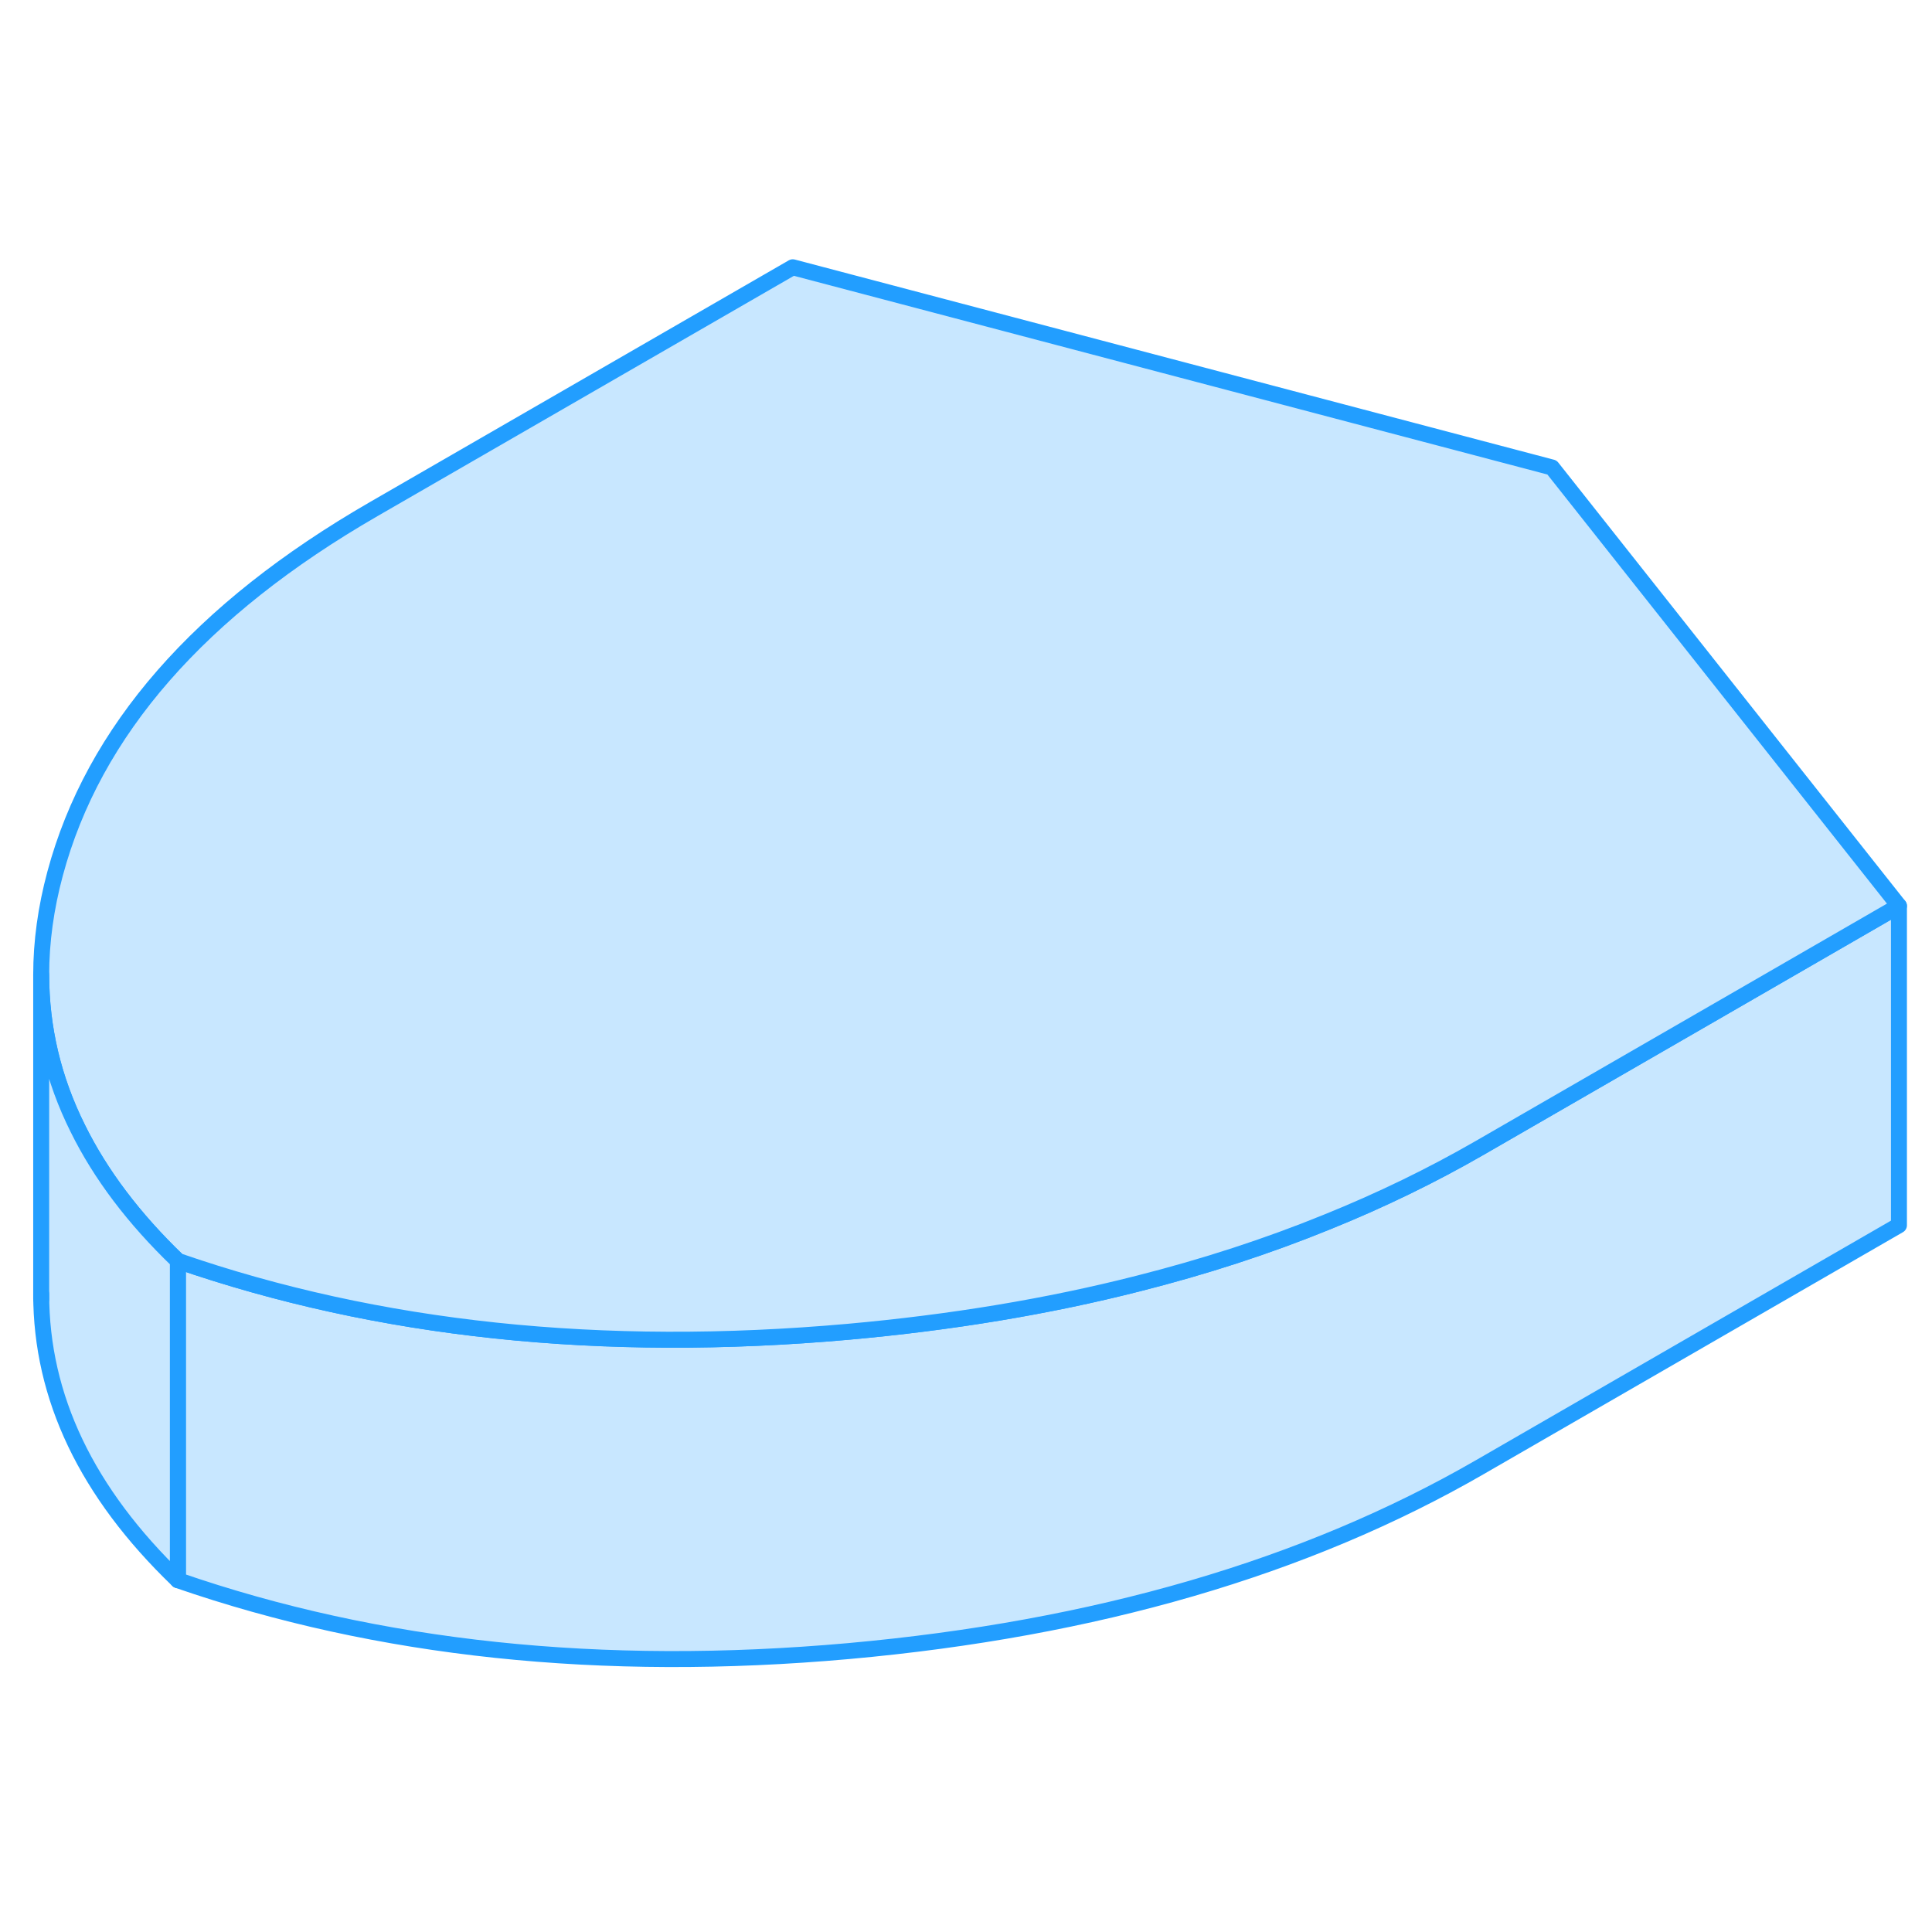 <svg width="48" height="48" viewBox="0 0 121 92" fill="#c8e7ff" xmlns="http://www.w3.org/2000/svg" stroke-width="1px" stroke-linecap="round" stroke-linejoin="round"><path d="M118.93 42.237V62.237L92.68 77.388C81.78 83.678 68.6 87.517 53.14 88.907C37.68 90.287 23.68 88.808 11.14 84.468V64.468C23.68 68.808 37.68 70.287 53.14 68.907C59.58 68.328 65.63 67.328 71.28 65.888C75.43 64.838 79.37 63.558 83.1 62.038C86.47 60.678 89.66 59.128 92.68 57.388L108.07 48.508L118.93 42.237Z" stroke="#229EFF" stroke-linejoin="round"/><path d="M118.93 42.237L108.07 48.508L92.68 57.388C89.66 59.128 86.47 60.678 83.1 62.038C79.37 63.558 75.43 64.838 71.28 65.888C65.63 67.328 59.58 68.328 53.14 68.907C37.68 70.287 23.68 68.808 11.14 64.468C8.38 61.818 6.29 59.047 4.87 56.167C3.34 53.097 2.58 49.888 2.58 46.548C2.58 44.488 2.87 42.377 3.45 40.218C5.85 31.288 12.5 23.677 23.4 17.387L49.65 2.238L97.2 14.777L118.93 42.237Z" stroke="#229EFF" stroke-linejoin="round"/><path d="M11.14 64.468V84.468C5.43 78.978 2.58 73.008 2.58 66.548V46.548C2.58 49.888 3.34 53.098 4.87 56.168C6.29 59.048 8.38 61.818 11.14 64.468Z" stroke="#229EFF" stroke-linejoin="round"/><path d="M2.58 66.858V66.548" stroke="#229EFF" stroke-linejoin="round"/></svg>